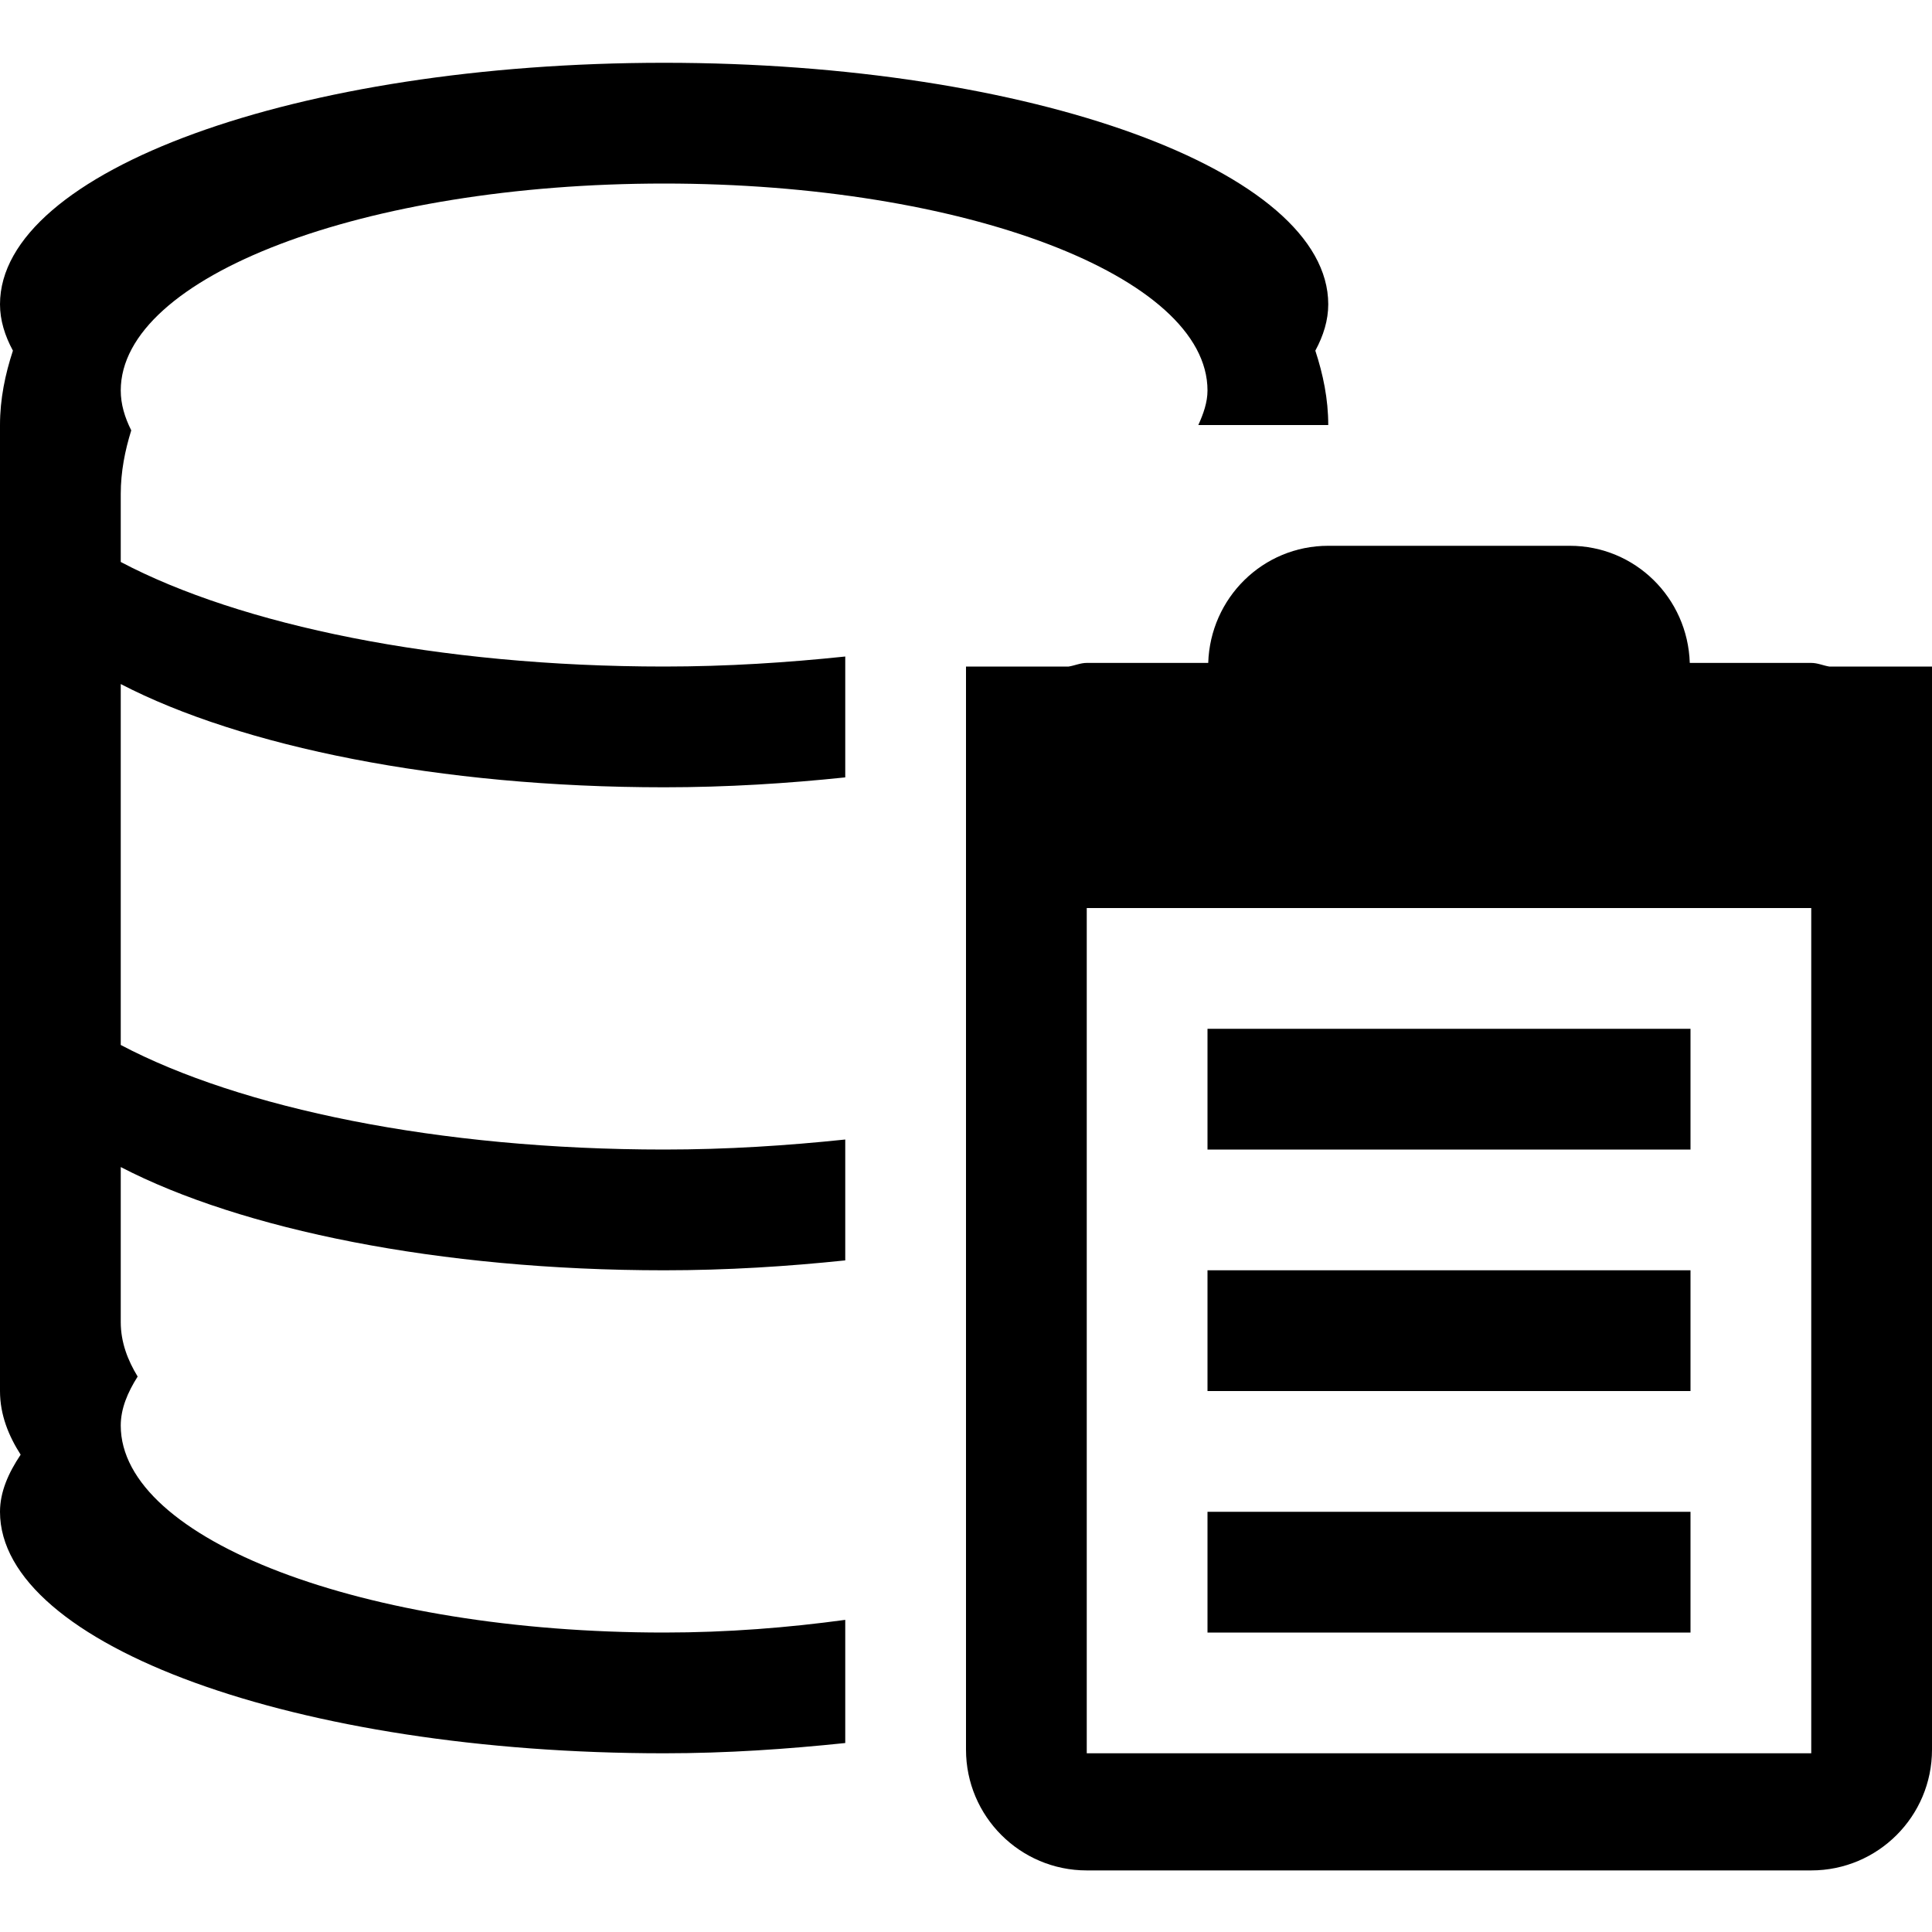 <svg xmlns="http://www.w3.org/2000/svg" xmlns:xlink="http://www.w3.org/1999/xlink" preserveAspectRatio="xMidYMid" width="16" height="16" viewBox="0 0 16 16">
  <defs>
    <style>
      .cls-1 {
        fill: #232323;
        fill-rule: evenodd;
      }
    </style>
  </defs>
  <path d="M15.000,14.970 L9.000,14.970 C8.448,14.970 8.000,14.522 8.000,13.970 L8.000,7.000 L8.000,5.970 L8.000,5.000 L8.850,5.000 C8.901,4.992 8.947,4.970 9.000,4.970 L10.006,4.970 C10.023,4.432 10.458,4.000 11.000,4.000 L13.000,4.000 C13.542,4.000 13.977,4.432 13.994,4.970 L15.000,4.970 C15.053,4.970 15.099,4.992 15.149,5.000 L16.000,5.000 L16.000,5.970 L16.000,7.000 L16.000,13.970 C16.000,14.522 15.552,14.970 15.000,14.970 ZM9.000,7.000 L9.000,14.000 L15.000,14.000 L15.000,7.000 L9.000,7.000 ZM10.000,13.000 L10.000,12.000 L14.000,12.000 L14.000,13.000 L10.000,13.000 ZM10.000,10.000 L14.000,10.000 L14.000,11.000 L10.000,11.000 L10.000,10.000 ZM10.000,8.000 L14.000,8.000 L14.000,9.000 L10.000,9.000 L10.000,8.000 ZM10.000,2.714 C10.000,1.768 7.985,1.000 5.500,1.000 C3.015,1.000 1.000,1.768 1.000,2.714 C1.000,2.827 1.033,2.937 1.087,3.044 C1.035,3.211 1.000,3.386 1.000,3.571 L1.000,4.134 C1.987,4.655 3.626,5.000 5.500,5.000 C6.024,5.000 6.522,4.967 7.000,4.917 L7.000,5.918 C6.521,5.968 6.023,6.000 5.500,6.000 C3.636,6.000 1.995,5.661 1.000,5.145 L1.000,8.134 C1.987,8.655 3.626,9.000 5.500,9.000 C6.024,9.000 6.522,8.967 7.000,8.917 L7.000,9.918 C6.521,9.968 6.023,10.000 5.500,10.000 C3.636,10.000 1.995,9.661 1.000,9.145 L1.000,10.429 C1.000,10.598 1.059,10.747 1.140,10.880 C1.057,11.011 1.000,11.145 1.000,11.286 C1.000,12.232 3.015,13.000 5.500,13.000 C6.029,13.000 6.529,12.959 7.000,12.895 L7.000,13.915 C6.520,13.965 6.024,14.000 5.500,14.000 C2.462,14.000 -0.000,13.105 -0.000,12.000 C-0.000,11.836 0.069,11.679 0.171,11.527 C0.072,11.372 -0.000,11.198 -0.000,11.000 L-0.000,3.000 C-0.000,2.784 0.043,2.579 0.107,2.384 C0.040,2.260 -0.000,2.132 -0.000,2.000 C-0.000,0.895 2.462,-0.000 5.500,-0.000 C8.538,-0.000 11.000,0.895 11.000,2.000 C11.000,2.132 10.960,2.260 10.893,2.384 C10.957,2.579 11.000,2.784 11.000,3.000 L11.000,3.000 L9.924,3.000 C9.966,2.907 10.000,2.812 10.000,2.714 Z" transform="translate(0 0.52)" />
</svg>
